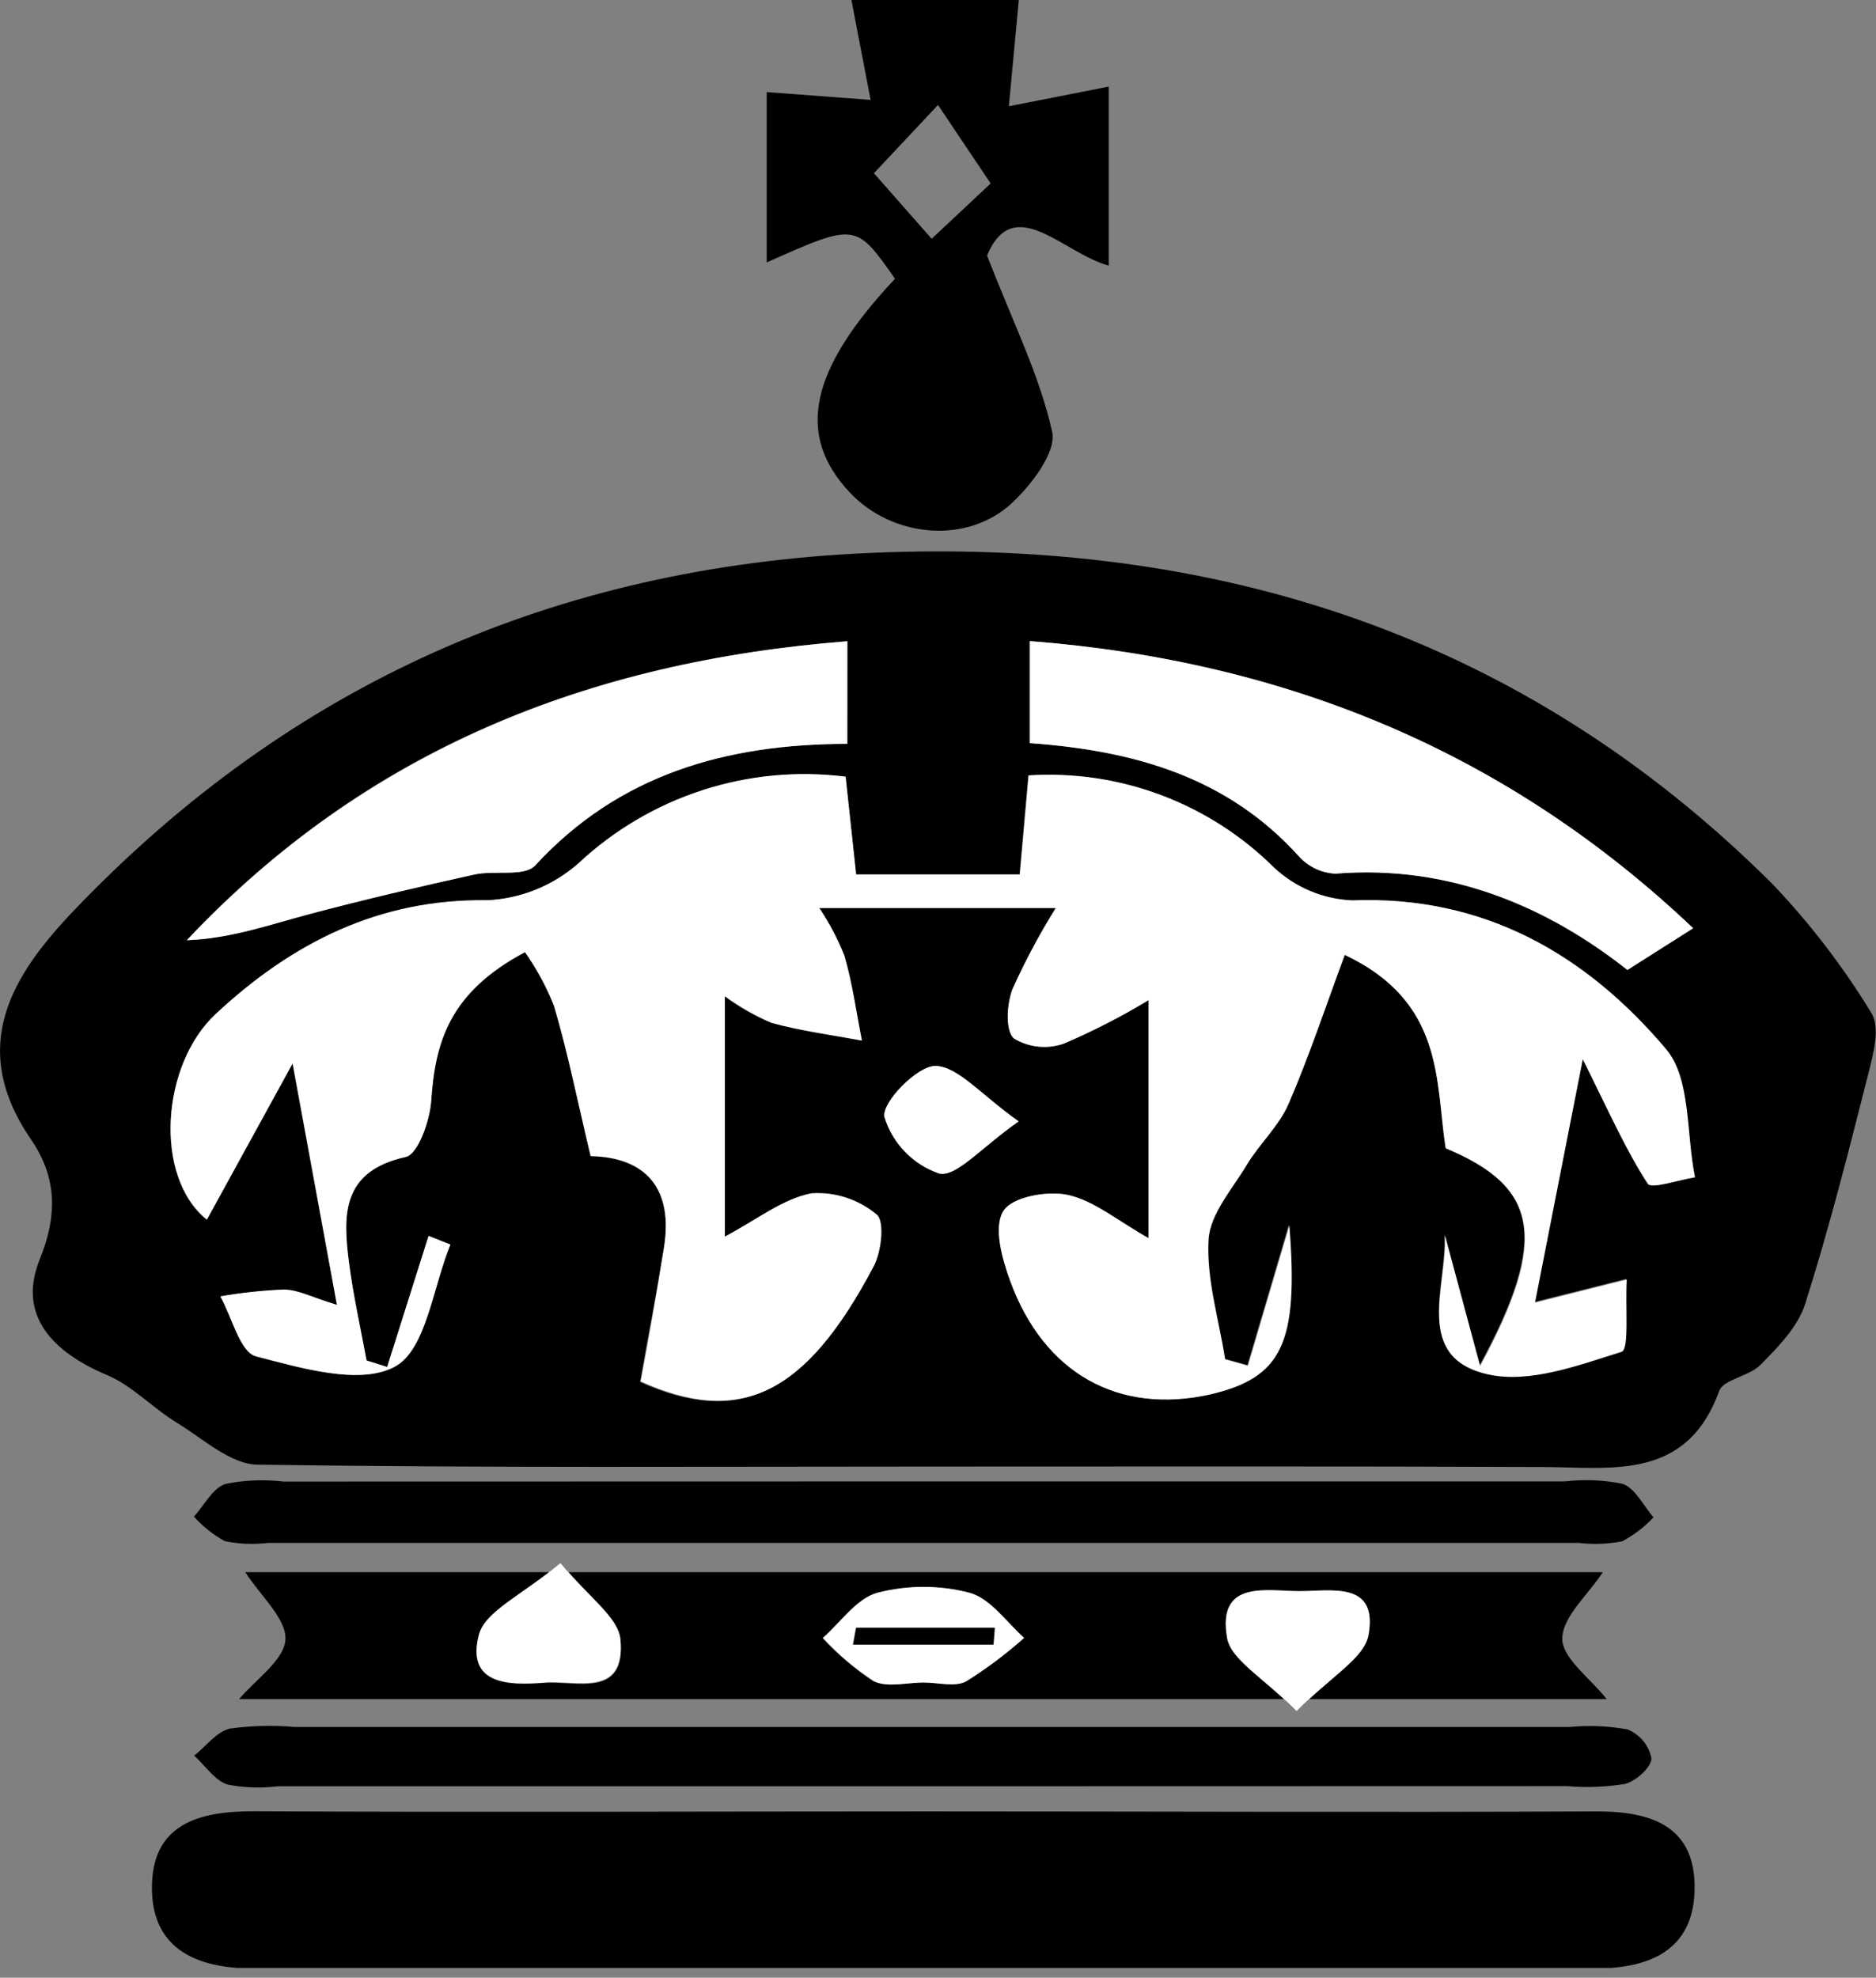 <svg width="100%" height="100%" viewBox="0 0 130 137" fill="none" xmlns="http://www.w3.org/2000/svg">
<rect x="0" y="0" width="130" height="137" fill="#808080" stroke="none"/>
<g style="mix-blend-mode:multiply" clip-path="url(#clip0)">
<path d="M64.81 101.59C49.17 101.59 33.52 101.69 17.88 101.46C16.01 101.46 14.11 99.69 12.31 98.59C10.51 97.49 9.19 96 7.41 95.25C3.7 93.69 1.17 91.15 2.75 87.25C4.05 84.04 3.88 81.46 2.14 78.92C-2.24 72.51 0.78 67.6 5.19 63C20.19 47.34 38.5 39.28 60.13 38.31C84.24 37.22 105.45 43.96 122.78 61.19C125.402 63.931 127.719 66.949 129.69 70.19C130.3 71.19 129.82 72.99 129.48 74.33C128.12 79.7 126.76 85.07 125.09 90.33C124.59 91.91 123.2 93.33 121.99 94.55C121.22 95.34 119.44 95.55 119.14 96.34C116.85 102.64 111.65 101.63 106.76 101.62C92.77 101.56 78.79 101.59 64.81 101.59ZM109.68 73.37C111.54 77.09 112.68 79.67 114.16 82.01C114.41 82.4 116.29 81.75 117.42 81.57C116.82 78.57 117.16 74.75 115.42 72.7C109.89 66.13 102.82 62 93.69 62.39C91.665 62.305 89.739 61.496 88.26 60.11C86.038 57.905 83.374 56.197 80.444 55.097C77.514 53.997 74.384 53.531 71.26 53.73L70.65 60.59H59.31L58.58 53.82C55.243 53.4 51.855 53.72 48.656 54.757C45.457 55.794 42.526 57.523 40.07 59.82C38.32 61.362 36.099 62.264 33.77 62.38C26.26 62.31 20.2 65.38 14.93 70.26C11.17 73.77 10.62 81.52 14.32 84.5L20.27 73.68L23.35 90.41C21.57 89.87 20.62 89.41 19.66 89.35C18.188 89.41 16.721 89.567 15.27 89.82C16.08 91.27 16.63 93.68 17.74 93.97C20.9 94.79 24.96 95.97 27.37 94.68C29.54 93.49 29.99 89.17 31.21 86.23L29.7 85.63L26.83 94.71L25.4 94.26C24.99 92 24.48 89.74 24.18 87.46C23.76 84.17 23.67 81.12 28.11 80.16C28.96 79.98 29.78 77.65 29.88 76.26C30.15 72.26 31.1 68.77 36.38 65.97C37.188 67.118 37.859 68.356 38.38 69.66C39.38 72.94 40.02 76.3 40.93 80.1C44.72 80.18 46.7 82.32 46 86.51C45.5 89.51 44.92 92.51 44.35 95.73C51.17 98.79 55.75 96.73 60.51 87.73C61.04 86.73 61.25 84.61 60.7 84.17C59.439 83.116 57.82 82.59 56.18 82.7C54.18 83.09 52.45 84.51 50.18 85.7V69C51.184 69.74 52.272 70.361 53.42 70.85C55.42 71.41 57.59 71.69 59.68 72.08C59.29 70.08 59.02 68.08 58.46 66.18C57.998 65.03 57.418 63.931 56.73 62.9H73.17C72.045 64.704 71.043 66.582 70.17 68.52C69.78 69.52 69.66 71.36 70.26 71.93C70.78 72.246 71.365 72.442 71.97 72.503C72.576 72.563 73.188 72.487 73.76 72.28C75.774 71.416 77.725 70.414 79.6 69.28V85.77C77.43 84.56 75.82 83.17 73.98 82.77C72.56 82.47 70.09 82.94 69.52 83.92C68.85 85.05 69.46 87.21 70.01 88.73C72.37 95.17 77.56 98.03 83.82 96.55C88.82 95.38 89.96 93.07 89.31 84.85L86.44 94.56L84.86 94.12C84.42 91.35 83.55 88.55 83.71 85.81C83.81 84.03 85.35 82.29 86.38 80.61C87.26 79.16 88.59 77.94 89.26 76.41C90.69 73.11 91.82 69.68 93.15 66.1C100.08 69.37 99.47 74.8 100.15 79.5C106.55 82.16 107.35 85.69 102.53 94.58L100.09 85.52C100.28 89.09 97.9 94 103.09 95.16C105.95 95.79 109.35 94.52 112.34 93.59C112.87 93.42 112.58 90.66 112.69 88.59L106.33 90.19L109.68 73.37ZM117.33 64.3C104.52 52.16 89.23 45.8 71.33 44.41V51.48C78.74 52 85.11 53.9 90 59.31C90.32 59.668 90.707 59.959 91.139 60.166C91.572 60.374 92.041 60.494 92.52 60.52C100.52 59.87 107.33 62.91 112.76 67.19L117.33 64.3ZM58.72 44.42C40.72 45.83 25.33 51.95 12.94 65.13C15.94 65.02 18.64 64.06 21.4 63.33C25.2 62.33 29.03 61.43 32.86 60.58C34.27 60.27 36.33 60.76 37.08 59.95C42.9 53.64 50.31 51.55 58.71 51.53L58.72 44.42ZM70.59 77.68C67.94 75.8 66.39 73.87 64.81 73.85C63.56 73.85 61.08 76.4 61.28 77.38C61.558 78.287 62.048 79.116 62.708 79.797C63.369 80.479 64.182 80.994 65.08 81.3C66.28 81.55 68 79.5 70.59 77.68Z" fill="black"/>
<path d="M64.23 125.48C79.72 125.48 95.23 125.55 110.71 125.48C114.66 125.48 117.5 126.65 117.43 130.88C117.36 135.11 114.3 136.36 110.53 136.36H17.53C13.78 136.36 10.61 135.11 10.53 130.95C10.44 126.41 13.66 125.44 17.71 125.47C33.24 125.55 48.73 125.48 64.23 125.48Z" fill="black"/>
<path d="M111.07 108.91C110.07 110.46 108.27 111.98 108.26 113.52C108.26 114.87 110.19 116.25 111.34 117.7H16.57C17.71 116.34 19.72 114.99 19.78 113.55C19.84 112.11 18 110.49 17 108.91H111.07ZM89.85 118.54C92.24 116.11 94.59 114.84 94.85 113.21C95.49 109.52 92.19 110.21 90.05 110.21C87.91 110.21 84.31 109.39 85.05 113.44C85.3 115 87.52 116.18 89.85 118.54ZM38.85 108.28C36.15 110.54 33.61 111.62 33.19 113.28C32.31 116.7 35.26 116.77 37.66 116.58C39.88 116.4 43.38 117.74 43 113.58C42.85 112 40.82 110.69 38.84 108.27L38.85 108.28ZM64 116.55C65 116.55 66.16 116.89 66.94 116.48C68.355 115.593 69.692 114.59 70.94 113.48C69.69 112.39 68.59 110.74 67.15 110.35C65.061 109.81 62.869 109.81 60.78 110.35C59.34 110.74 58.25 112.35 57 113.48C58.052 114.622 59.241 115.629 60.54 116.48C61.54 116.92 62.89 116.55 64 116.55Z" fill="black"/>
<path d="M53.13 18.18V6.38L60.33 6.92L59 0H70.6L69.91 7.36L76.83 6V18.4C73.7 17.56 70.25 13.29 68.4 17.7C70.22 22.4 72.06 26.05 72.91 29.91C73.22 31.31 71.49 33.57 70.13 34.84C67.02 37.74 61.85 37.25 58.9 34.13C55.13 30.13 56.08 25.64 62.02 19.31C59.3 15.43 59.3 15.43 53.13 18.18ZM68.65 12.71L65 7.27L60.56 12L64.56 16.54L68.65 12.71Z" fill="black"/>
<path d="M63.67 123.74H19.23C18.074 123.882 16.903 123.841 15.76 123.62C14.87 123.32 14.22 122.31 13.46 121.62C14.28 120.96 15.02 119.95 15.94 119.74C17.422 119.54 18.92 119.503 20.41 119.63H108.78C110.115 119.504 111.461 119.561 112.78 119.8C113.2 119.971 113.572 120.242 113.861 120.591C114.151 120.94 114.35 121.356 114.44 121.8C114.44 122.42 113.36 123.39 112.6 123.58C111.278 123.791 109.934 123.842 108.6 123.73L63.67 123.74Z" fill="black"/>
<path d="M64.54 102.62H108.45C109.784 102.461 111.135 102.518 112.45 102.79C113.32 103.1 113.88 104.3 114.58 105.11C113.954 105.78 113.22 106.341 112.41 106.77C111.421 106.96 110.41 106.997 109.41 106.88H18.58C17.58 106.999 16.567 106.959 15.58 106.76C14.775 106.319 14.052 105.744 13.44 105.06C14.16 104.27 14.75 103.06 15.64 102.79C16.957 102.527 18.306 102.473 19.64 102.63L64.54 102.62Z" fill="black"/>
<path d="M109.68 73.37L106.37 90.24L112.73 88.64C112.62 90.64 112.91 93.43 112.38 93.64C109.38 94.58 106 95.85 103.13 95.21C97.91 94.06 100.3 89.14 100.13 85.57L102.57 94.63C107.39 85.74 106.57 82.21 100.19 79.55C99.46 74.84 100.08 69.42 93.19 66.15C91.86 69.73 90.73 73.15 89.3 76.46C88.64 77.99 87.3 79.21 86.42 80.66C85.42 82.34 83.86 84.08 83.75 85.86C83.59 88.6 84.47 91.4 84.9 94.17L86.48 94.61L89.35 84.9C90 93.12 88.82 95.43 83.86 96.6C77.54 98 72.35 95.17 70 88.73C69.44 87.2 68.84 85.05 69.51 83.92C70.08 82.92 72.51 82.47 73.97 82.77C75.8 83.16 77.42 84.55 79.59 85.77V69.28C77.715 70.414 75.764 71.416 73.75 72.28C73.178 72.487 72.566 72.563 71.96 72.503C71.355 72.442 70.77 72.246 70.25 71.93C69.65 71.36 69.77 69.56 70.16 68.52C71.033 66.582 72.035 64.704 73.16 62.9H56.78C57.468 63.931 58.048 65.03 58.51 66.18C59.07 68.1 59.34 70.11 59.73 72.08C57.64 71.69 55.51 71.41 53.47 70.85C52.322 70.361 51.235 69.74 50.23 69V85.66C52.48 84.47 54.23 83.05 56.23 82.66C57.87 82.549 59.489 83.076 60.75 84.13C61.31 84.57 61.09 86.68 60.56 87.69C55.8 96.75 51.22 98.77 44.4 95.69C45 92.5 45.52 89.5 46 86.49C46.7 82.29 44.72 80.15 40.93 80.08C40.02 76.28 39.35 72.92 38.38 69.64C37.86 68.336 37.188 67.098 36.38 65.95C31.11 68.75 30.16 72.22 29.88 76.24C29.79 77.63 28.97 79.96 28.11 80.14C23.67 81.14 23.76 84.14 24.18 87.44C24.47 89.72 24.98 91.97 25.4 94.24L26.83 94.69L29.7 85.61L31.21 86.21C30 89.15 29.54 93.48 27.37 94.66C24.96 95.98 20.9 94.77 17.74 93.95C16.63 93.66 16.08 91.24 15.27 89.8C16.721 89.547 18.188 89.39 19.66 89.33C20.66 89.33 21.57 89.85 23.35 90.39L20.28 73.66L14.34 84.48C10.63 81.48 11.18 73.75 14.95 70.24C20.22 65.32 26.27 62.24 33.79 62.36C36.119 62.245 38.34 61.342 40.09 59.8C42.546 57.503 45.477 55.774 48.676 54.737C51.875 53.7 55.264 53.38 58.6 53.8L59.33 60.57H70.67L71.28 53.71C74.404 53.511 77.534 53.977 80.464 55.077C83.394 56.177 86.058 57.885 88.28 60.09C89.759 61.476 91.685 62.285 93.71 62.37C102.84 62.02 109.92 66.12 115.46 72.68C117.19 74.73 116.84 78.55 117.46 81.55C116.33 81.72 114.46 82.38 114.2 81.99C112.66 79.67 111.54 77.09 109.68 73.37Z" fill="white"/>
<path d="M117.33 64.3L112.78 67.19C107.36 62.91 100.58 59.87 92.54 60.52C92.057 60.497 91.584 60.378 91.148 60.17C90.712 59.962 90.322 59.67 90 59.31C85.11 53.9 78.74 52 71.38 51.48V44.41C89.23 45.8 104.53 52.16 117.33 64.3Z" fill="white"/>
<path d="M58.72 44.42V51.53C50.32 51.53 42.9 53.64 37.09 59.95C36.34 60.76 34.28 60.27 32.87 60.58C29.03 61.43 25.2 62.32 21.41 63.33C18.65 64.07 15.95 65.02 12.95 65.13C25.34 52 40.75 45.83 58.72 44.42Z" fill="white"/>
<path d="M70.59 77.68C67.97 79.5 66.28 81.55 65.09 81.29C64.192 80.984 63.379 80.469 62.718 79.787C62.058 79.106 61.568 78.277 61.29 77.37C61.09 76.37 63.57 73.82 64.82 73.84C66.38 73.87 67.93 75.8 70.59 77.68Z" fill="white"/>
<path d="M89.85 118.54C87.52 116.18 85.3 114.99 85.03 113.46C84.33 109.4 87.78 110.23 90.03 110.23C92.28 110.23 95.48 109.51 94.83 113.23C94.59 114.84 92.24 116.11 89.85 118.54Z" fill="white"/>
<path d="M38.84 108.27C40.84 110.69 42.84 112.04 42.99 113.56C43.37 117.68 39.87 116.34 37.65 116.56C35.25 116.75 32.3 116.69 33.18 113.26C33.6 111.61 36.14 110.53 38.84 108.27Z" fill="white"/>
<path d="M64 116.55C62.84 116.55 61.5 116.92 60.57 116.46C59.271 115.609 58.082 114.602 57.03 113.46C58.28 112.37 59.37 110.72 60.81 110.33C62.899 109.79 65.091 109.79 67.18 110.33C68.62 110.72 69.72 112.33 70.97 113.46C69.722 114.57 68.385 115.573 66.97 116.46C66.21 116.89 65 116.55 64 116.55ZM59.3 112.76L59.09 113.92H68.81L68.9 112.76H59.3Z" fill="white"/>
<path d="M59.34 112.76H68.94L68.85 113.92H59.13L59.34 112.76Z" fill="black"/>
</g>
<defs>
<clipPath id="clip0">
<rect width="129.98" height="136.32" fill="white"/>
</clipPath>
</defs>
</svg>
